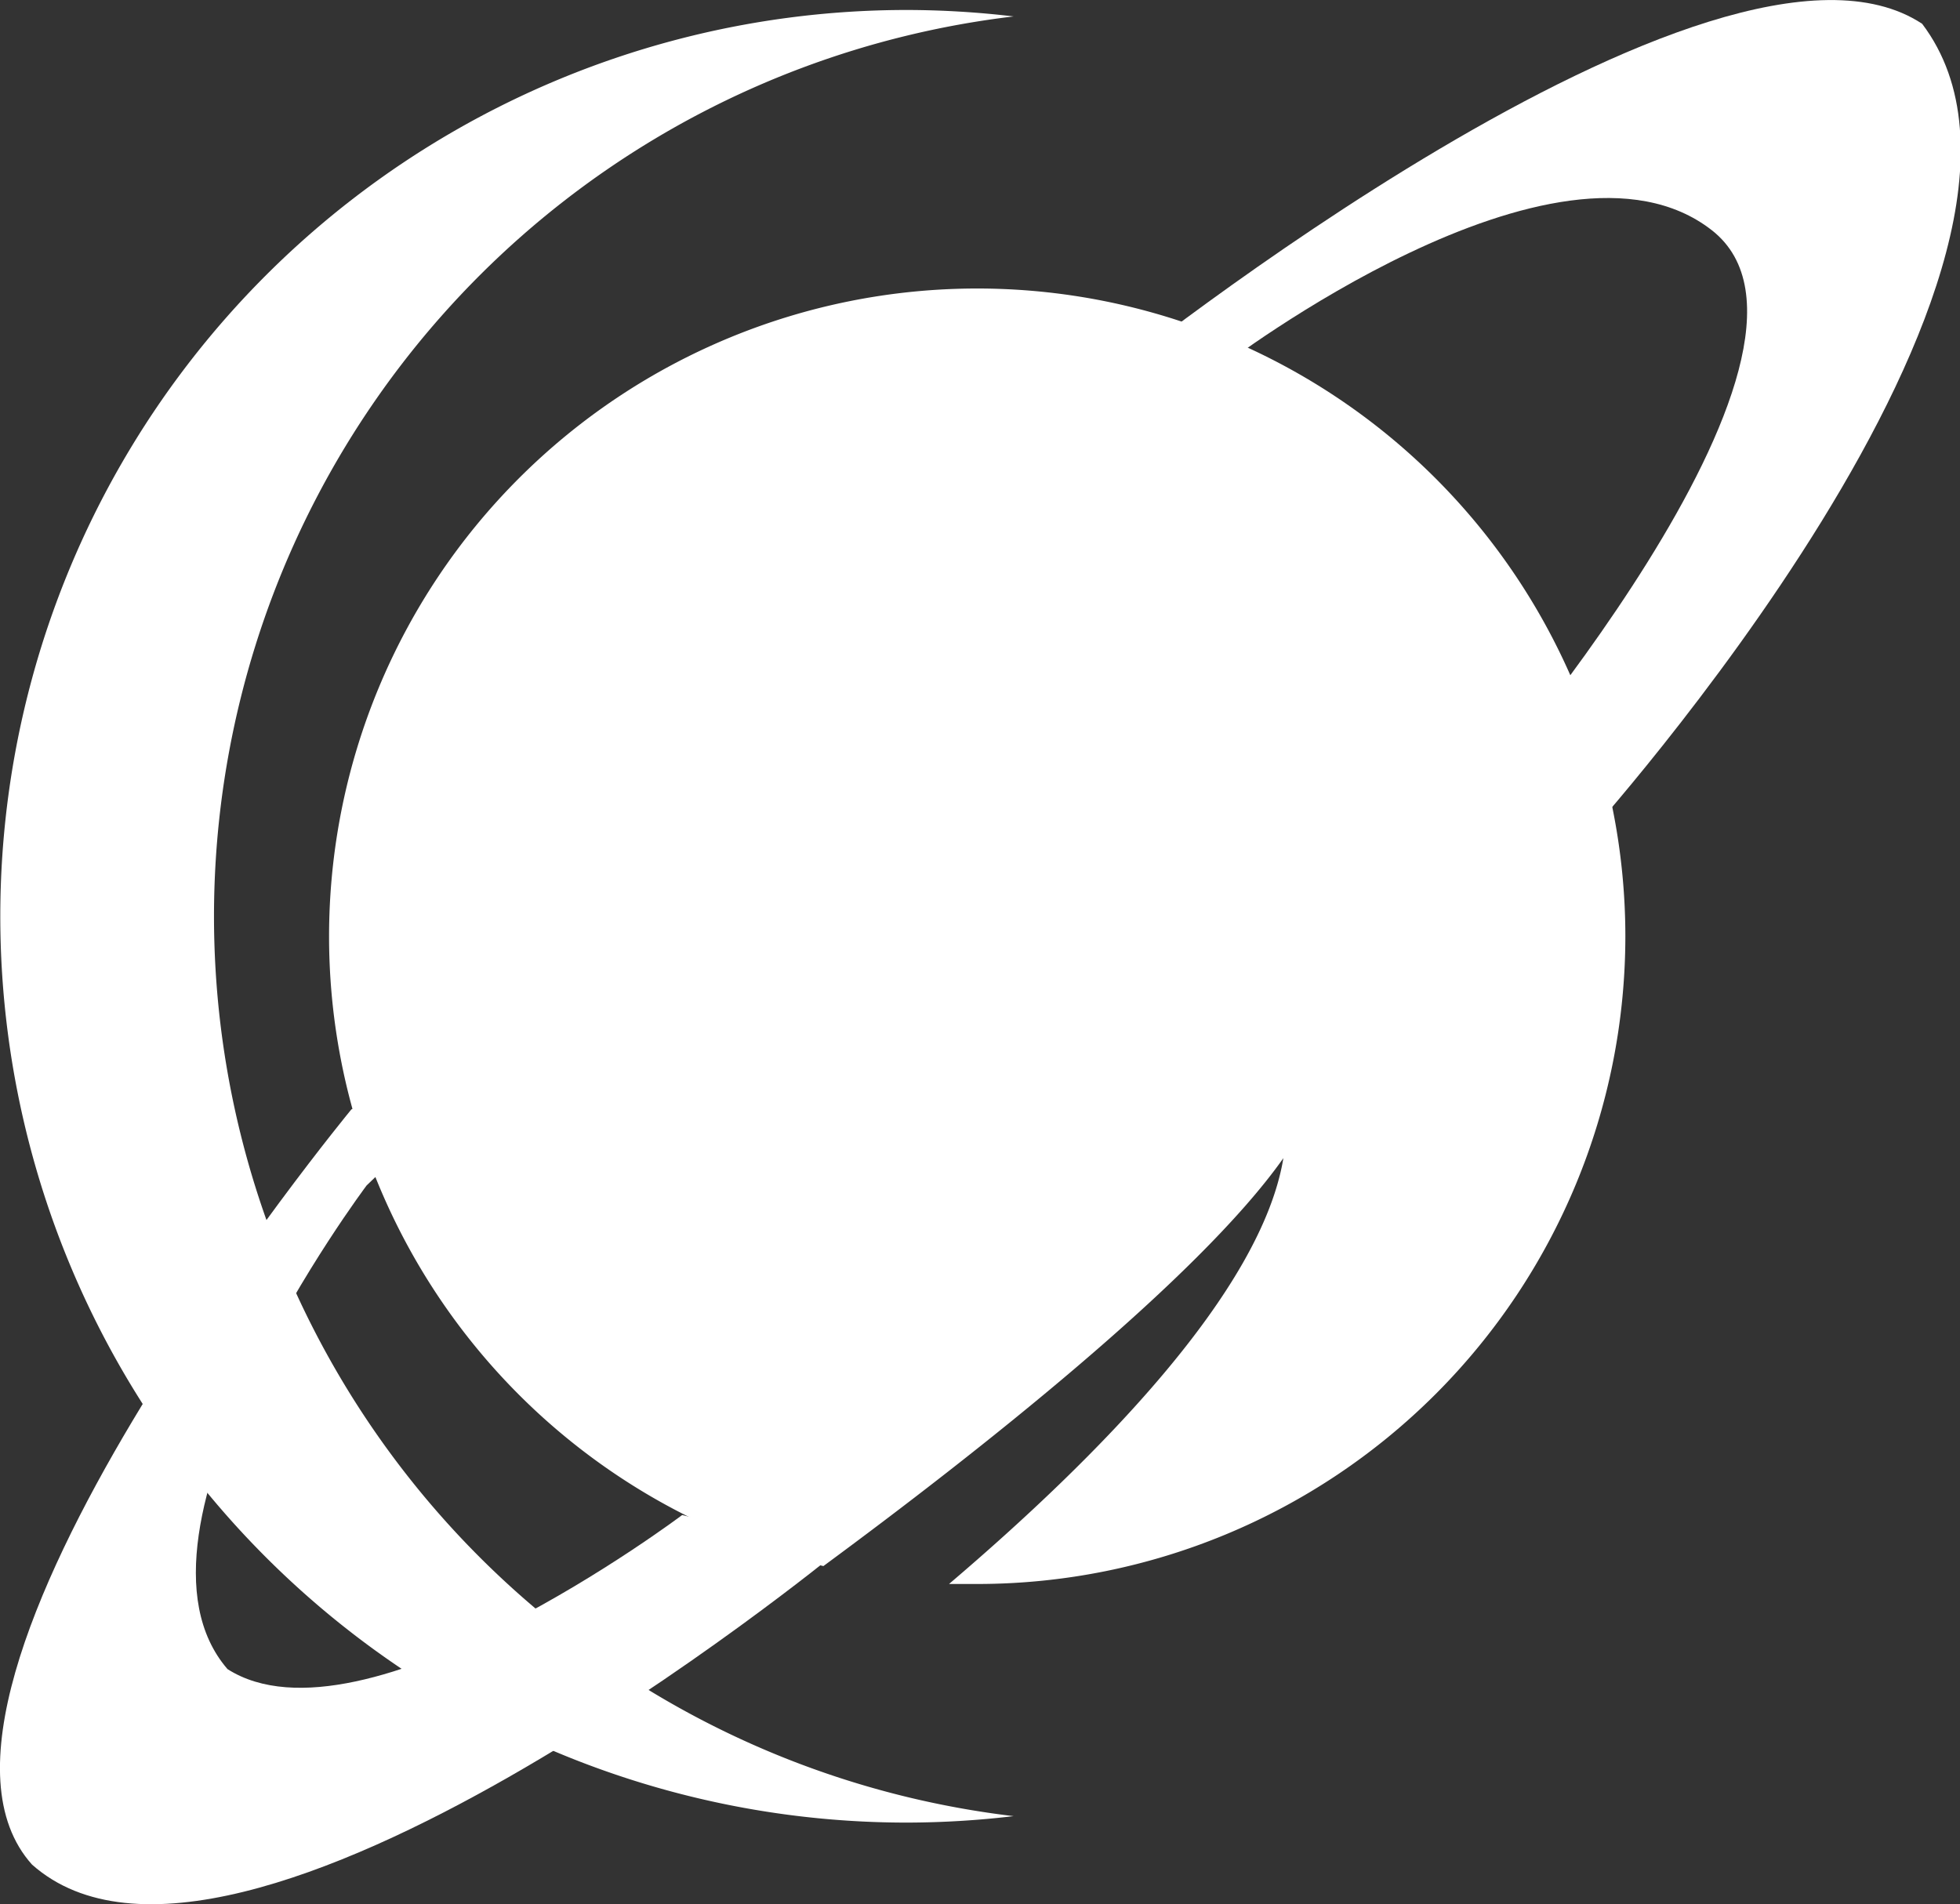 <svg id="Layer_1" data-name="Layer 1" xmlns="http://www.w3.org/2000/svg" viewBox="0 0 66.77 64.88"><rect x="0" y="0" width="66.77" height="64.88" fill="#333333" stroke="none"/><defs><style>.cls-1{fill:#fff;}</style></defs><title>elipse-white</title><path class="cls-1" d="M-92.38,48A30.88,30.88,0,0,1-65.14,17.37a31.15,31.15,0,0,0-3.64-.22A30.88,30.88,0,0,0-99.66,48,30.88,30.88,0,0,0-68.78,78.91a31.15,31.15,0,0,0,3.64-.22A30.88,30.88,0,0,1-92.38,48Z" transform="translate(99.67 -16.81)"/><path class="cls-1" d="M-87.18,57.2S-96,68.95-91.92,73.68c4.61,2.94,15.49-5.25,15.49-5.25l5.25,1.28S-91.66,86.48-98.58,80.34c-5.38-6,10.88-25.73,10.88-25.73l5.76-2.43Z" transform="translate(99.67 -16.81)"/><path class="cls-1" d="M-58,29.26s11.39-8.7,16.64-4.61-8.32,19.58-8.32,19.58l4,1.15S-28,25.81-34.19,17.62c-7-4.61-27.65,12-27.65,12" transform="translate(99.67 -16.81)"/><path class="cls-1" d="M-66.38,26.64A22.08,22.08,0,0,0-88.46,48.72,22.09,22.09,0,0,0-71.62,70.17c5.17-3.81,12.76-9.77,15.67-13.9-0.75,4.55-6.34,10.21-11.39,14.51l1,0A22.08,22.08,0,0,0-44.3,48.72,22.08,22.08,0,0,0-66.38,26.64Z" transform="translate(99.67 -16.81)"/></svg>